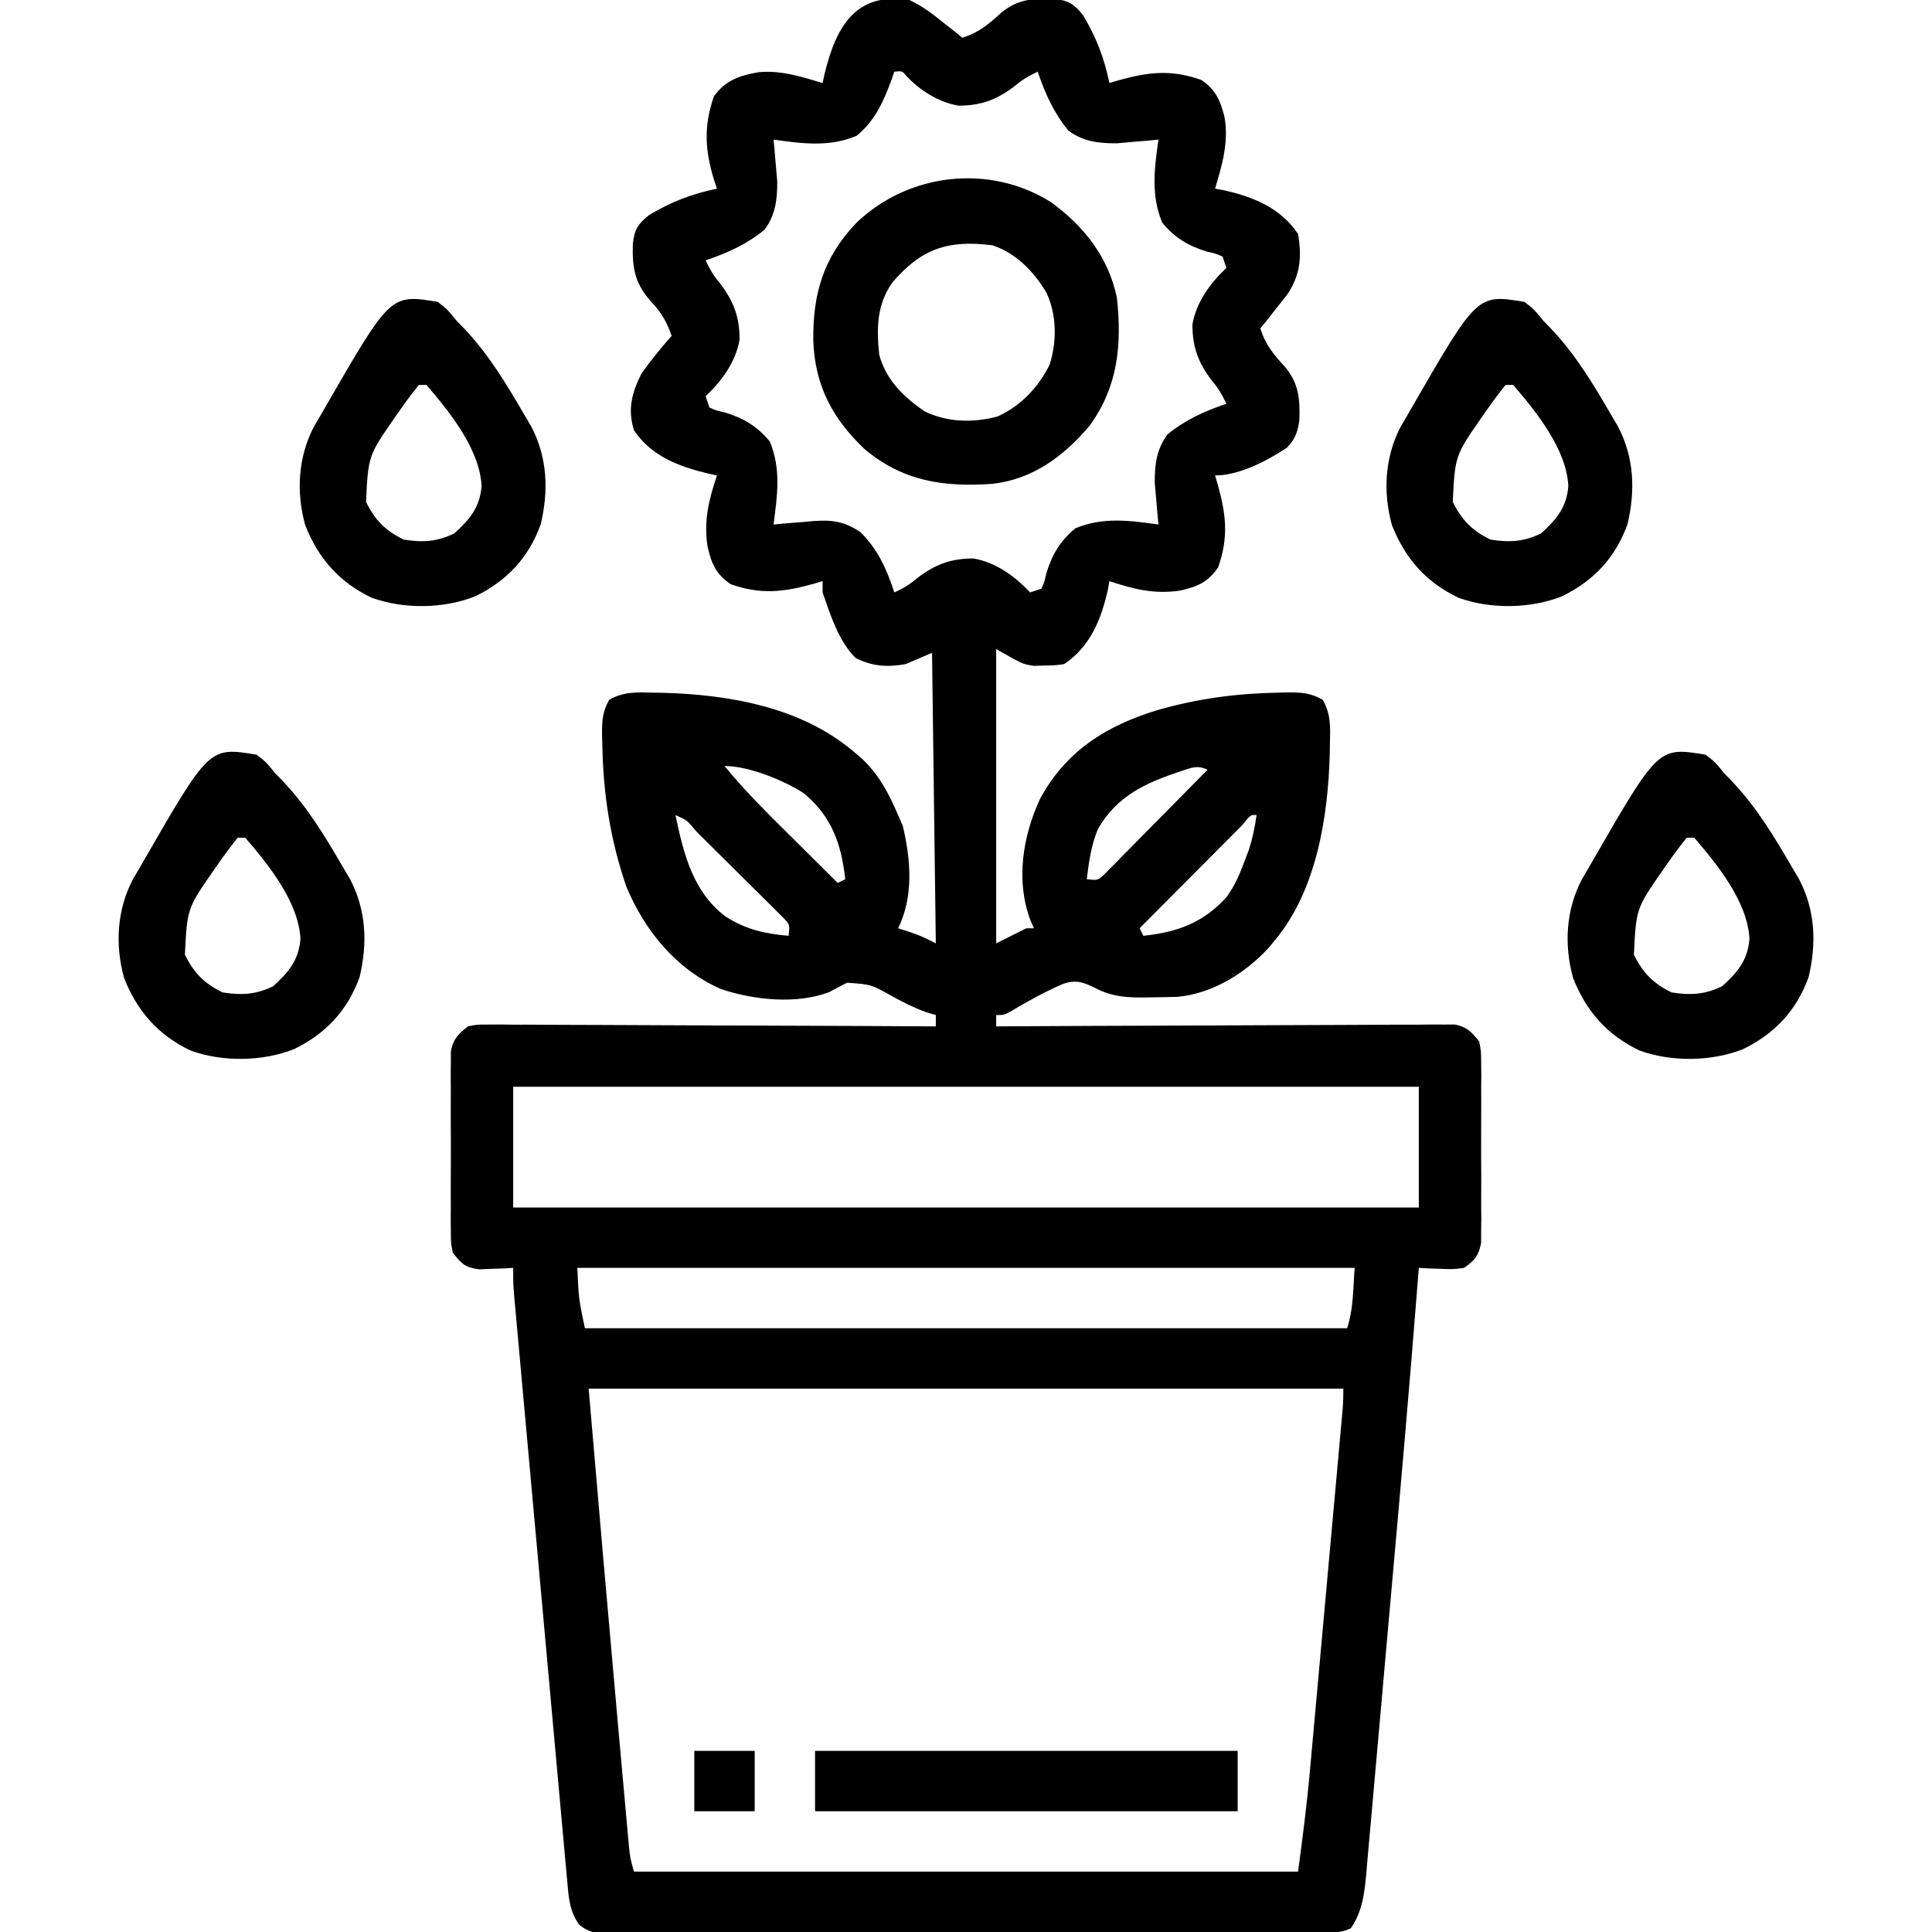 <?xml version="1.0" encoding="UTF-8"?>
<svg version="1.1" xmlns="http://www.w3.org/2000/svg" width="512" height="512">
<path d="M0 0 C3.367 1.59 6.132 3.643 9 6 C10.516 7.176 10.516 7.176 12.062 8.375 C13.022 9.179 13.022 9.179 14 10 C18.313 8.693 21.01 6.434 24.254 3.438 C28.748 -0.263 32.692 -0.448 38.379 -0.297 C42.189 0.135 43.579 1.009 46 4 C49.468 9.756 51.662 15.432 53 22 C53.762 21.772 54.524 21.544 55.309 21.309 C63.443 19.044 69.383 18.376 77.375 21.188 C81.199 23.828 82.365 26.521 83.504 30.969 C84.658 37.676 82.924 43.576 81 50 C81.722 50.128 82.444 50.255 83.188 50.387 C91.085 52.109 98.408 55.112 103 62 C104.016 67.961 103.627 72.793 100.25 77.875 C99.193 79.27 98.111 80.647 97 82 C96.216 83.011 95.433 84.021 94.625 85.062 C94.089 85.702 93.552 86.341 93 87 C94.307 91.313 96.566 94.01 99.562 97.254 C103.229 101.707 103.52 105.67 103.348 111.316 C102.957 114.329 102.221 116.469 100.031 118.652 C94.722 122.175 87.404 126 81 126 C81.228 126.762 81.456 127.524 81.691 128.309 C83.956 136.443 84.624 142.383 81.812 150.375 C79.107 154.293 76.367 155.464 71.773 156.504 C65 157.525 59.429 156.163 53 154 C52.872 154.722 52.745 155.444 52.613 156.188 C50.891 164.085 47.888 171.408 41 176 C38.547 176.336 38.547 176.336 35.75 176.375 C34.837 176.403 33.925 176.432 32.984 176.461 C30 176 30 176 23 172 C23 197.74 23 223.48 23 250 C25.64 248.68 28.28 247.36 31 246 C31.66 246 32.32 246 33 246 C32.685 245.279 32.371 244.559 32.047 243.816 C28.152 233.339 30.023 221.748 34.562 211.812 C41.489 198.936 52.26 192.274 65.891 188.137 C76.434 185.129 86.851 183.734 97.812 183.562 C98.667 183.54 99.521 183.518 100.401 183.495 C104.028 183.508 106.362 183.636 109.547 185.453 C111.751 189.315 111.552 192.815 111.438 197.188 C111.424 198.076 111.41 198.964 111.395 199.88 C110.94 216.504 107.883 235.867 97 249 C96.426 249.696 95.853 250.392 95.262 251.109 C89.12 257.874 80.258 263.365 70.976 264.177 C68.63 264.244 66.285 264.29 63.938 264.312 C62.649 264.331 62.649 264.331 61.334 264.35 C56.334 264.323 52.913 263.857 48.438 261.438 C45.565 260.106 43.87 259.722 40.828 260.694 C35.924 262.809 31.286 265.373 26.705 268.11 C25 269 25 269 23 269 C23 269.99 23 270.98 23 272 C23.635 271.996 24.271 271.993 24.925 271.989 C40.382 271.901 55.839 271.834 71.296 271.793 C78.77 271.772 86.245 271.744 93.72 271.698 C100.234 271.658 106.749 271.633 113.264 271.624 C116.713 271.618 120.163 271.606 123.613 271.577 C127.463 271.545 131.313 271.544 135.163 271.546 C136.308 271.532 137.453 271.517 138.633 271.502 C139.682 271.508 140.731 271.513 141.811 271.519 C142.722 271.515 143.633 271.512 144.571 271.508 C147.781 272.158 148.979 273.478 151 276 C151.508 278.58 151.508 278.58 151.518 281.531 C151.53 282.639 151.543 283.747 151.556 284.889 C151.544 286.676 151.544 286.676 151.531 288.5 C151.535 289.728 151.539 290.956 151.543 292.221 C151.546 294.816 151.538 297.412 151.521 300.008 C151.5 303.985 151.521 307.96 151.547 311.938 C151.544 314.458 151.539 316.979 151.531 319.5 C151.539 320.692 151.547 321.883 151.556 323.111 C151.543 324.219 151.531 325.327 151.518 326.469 C151.514 327.443 151.511 328.417 151.508 329.42 C150.836 332.834 149.829 333.997 147 336 C143.984 336.391 143.984 336.391 140.75 336.25 C139.672 336.214 138.595 336.178 137.484 336.141 C136.665 336.094 135.845 336.048 135 336 C134.941 336.765 134.881 337.53 134.82 338.318 C132.495 368.016 129.879 397.688 127.215 427.356 C126.464 435.734 125.72 444.112 124.986 452.492 C124.462 458.471 123.929 464.45 123.389 470.428 C123.069 473.968 122.753 477.509 122.448 481.051 C122.11 484.965 121.753 488.877 121.395 492.789 C121.249 494.521 121.249 494.521 121.101 496.288 C120.584 501.755 120.134 506.315 117 511 C113.894 512.553 110.604 512.148 107.194 512.147 C106.378 512.151 105.562 512.155 104.722 512.158 C101.974 512.169 99.225 512.173 96.477 512.177 C94.513 512.183 92.549 512.19 90.584 512.197 C85.237 512.214 79.89 512.225 74.543 512.233 C71.205 512.238 67.867 512.244 64.53 512.251 C54.094 512.27 43.659 512.284 33.224 512.292 C21.163 512.302 9.102 512.328 -2.959 512.369 C-12.272 512.399 -21.585 512.414 -30.898 512.417 C-36.465 512.419 -42.032 512.428 -47.599 512.453 C-52.834 512.477 -58.069 512.481 -63.304 512.471 C-65.228 512.47 -67.151 512.477 -69.075 512.49 C-71.697 512.508 -74.318 512.501 -76.94 512.488 C-78.087 512.504 -78.087 512.504 -79.258 512.521 C-82.72 512.479 -84.641 512.271 -87.441 510.157 C-90.131 506.435 -90.284 502.875 -90.69 498.402 C-90.752 497.729 -90.814 497.055 -90.878 496.361 C-91.086 494.1 -91.288 491.838 -91.49 489.576 C-91.638 487.957 -91.786 486.337 -91.934 484.718 C-92.336 480.315 -92.734 475.912 -93.13 471.509 C-93.546 466.905 -93.965 462.301 -94.384 457.697 C-95.086 449.964 -95.786 442.231 -96.484 434.498 C-97.292 425.554 -98.103 416.61 -98.916 407.667 C-99.698 399.069 -100.478 390.471 -101.256 381.873 C-101.588 378.211 -101.92 374.55 -102.253 370.889 C-102.644 366.577 -103.034 362.266 -103.422 357.954 C-103.565 356.37 -103.709 354.787 -103.853 353.203 C-104.049 351.044 -104.244 348.884 -104.437 346.725 C-104.601 344.911 -104.601 344.911 -104.769 343.061 C-105 340 -105 340 -105 336 C-105.82 336.046 -106.64 336.093 -107.484 336.141 C-108.562 336.177 -109.64 336.213 -110.75 336.25 C-111.817 336.296 -112.885 336.343 -113.984 336.391 C-117.764 335.901 -118.658 334.948 -121 332 C-121.508 329.42 -121.508 329.42 -121.518 326.469 C-121.53 325.361 -121.543 324.253 -121.556 323.111 C-121.548 321.92 -121.54 320.728 -121.531 319.5 C-121.535 318.272 -121.539 317.044 -121.543 315.779 C-121.546 313.184 -121.538 310.588 -121.521 307.992 C-121.5 304.015 -121.521 300.04 -121.547 296.062 C-121.544 293.542 -121.539 291.021 -121.531 288.5 C-121.543 286.712 -121.543 286.712 -121.556 284.889 C-121.537 283.227 -121.537 283.227 -121.518 281.531 C-121.514 280.557 -121.511 279.583 -121.508 278.58 C-120.843 275.204 -119.645 274.156 -117 272 C-114.571 271.508 -114.571 271.508 -111.811 271.519 C-110.238 271.511 -110.238 271.511 -108.633 271.502 C-107.488 271.517 -106.343 271.531 -105.163 271.546 C-103.953 271.545 -102.743 271.545 -101.496 271.544 C-98.182 271.546 -94.869 271.566 -91.555 271.594 C-88.091 271.619 -84.626 271.622 -81.161 271.627 C-74.602 271.639 -68.043 271.672 -61.484 271.712 C-54.017 271.757 -46.549 271.779 -39.081 271.799 C-23.72 271.841 -8.36 271.911 7 272 C7 271.01 7 270.02 7 269 C6.16 268.75 5.319 268.5 4.453 268.242 C1.324 267.117 -1.439 265.721 -4.351 264.131 C-10.137 260.871 -10.137 260.871 -16.531 260.434 C-18.063 261.213 -19.582 262.018 -21.09 262.844 C-29.733 266.278 -41.455 265 -50.062 262.062 C-61.897 256.764 -70.067 246.745 -75 235 C-79.253 222.634 -81.146 210.465 -81.375 197.438 C-81.401 196.568 -81.427 195.698 -81.454 194.802 C-81.464 191.11 -81.389 188.687 -79.551 185.438 C-75.683 183.258 -72.18 183.448 -67.812 183.562 C-66.924 183.576 -66.036 183.59 -65.12 183.605 C-47.649 184.083 -28.664 187.477 -15 199 C-14.344 199.545 -13.688 200.091 -13.012 200.652 C-8.19 205.041 -5.541 210.051 -3 216 C-2.587 216.949 -2.175 217.898 -1.75 218.875 C0.368 227.698 1.182 237.637 -3 246 C-2.092 246.289 -1.185 246.577 -0.25 246.875 C3 248 3 248 7 250 C6.67 224.59 6.34 199.18 6 173 C3.69 173.99 1.38 174.98 -1 176 C-5.908 176.865 -9.776 176.612 -14.25 174.375 C-18.746 169.956 -20.98 162.832 -23 157 C-23 156.01 -23 155.02 -23 154 C-23.762 154.228 -24.524 154.456 -25.309 154.691 C-33.443 156.956 -39.383 157.624 -47.375 154.812 C-51.293 152.107 -52.464 149.367 -53.504 144.773 C-54.525 138 -53.163 132.429 -51 126 C-51.69 125.853 -52.379 125.706 -53.09 125.555 C-60.984 123.671 -68.346 120.982 -73 114 C-74.722 108.436 -73.545 104.066 -71 99 C-68.518 95.497 -65.833 92.223 -63 89 C-64.228 85.558 -65.517 83.113 -68 80.438 C-72.686 75.365 -73.479 71.473 -73.297 64.621 C-72.865 60.811 -71.991 59.421 -69 57 C-63.244 53.532 -57.568 51.338 -51 50 C-51.342 48.983 -51.342 48.983 -51.691 47.945 C-54.182 39.881 -54.582 33.579 -51.812 25.562 C-48.751 21.234 -44.937 19.996 -39.875 19.125 C-34.006 18.593 -28.576 20.33 -23 22 C-22.853 21.31 -22.706 20.621 -22.555 19.91 C-19.511 7.16 -14.348 -2.225 0 0 Z M-4 19 C-4.329 19.961 -4.329 19.961 -4.664 20.941 C-6.817 26.815 -9.075 31.958 -14 36 C-21.268 39.039 -28.413 38.065 -36 37 C-35.905 38.002 -35.809 39.003 -35.711 40.035 C-35.598 41.378 -35.486 42.72 -35.375 44.062 C-35.201 46.029 -35.201 46.029 -35.023 48.035 C-34.995 52.81 -35.472 56.938 -38.375 60.855 C-43.166 64.783 -48.155 67.001 -54 69 C-52.854 71.425 -51.831 73.196 -50.062 75.25 C-46.517 79.977 -45 84.069 -45 90 C-46.063 95.988 -49.666 100.882 -54 105 C-53.67 105.99 -53.34 106.98 -53 108 C-51.131 108.808 -51.131 108.808 -48.875 109.312 C-43.916 110.839 -40.323 112.969 -37 117 C-33.942 124.312 -35.015 131.378 -36 139 C-34.264 138.84 -34.264 138.84 -32.492 138.676 C-30.953 138.554 -29.414 138.433 -27.875 138.312 C-27.114 138.24 -26.354 138.167 -25.57 138.092 C-20.536 137.723 -17.351 138.121 -13 141 C-8.378 145.542 -5.956 150.914 -4 157 C-1.565 155.918 0.216 154.814 2.25 153.062 C6.977 149.517 11.069 148 17 148 C22.988 149.063 27.882 152.666 32 157 C32.99 156.67 33.98 156.34 35 156 C35.808 154.131 35.808 154.131 36.312 151.875 C37.839 146.916 39.969 143.323 44 140 C51.268 136.961 58.413 137.935 66 139 C65.905 137.998 65.809 136.997 65.711 135.965 C65.598 134.622 65.486 133.28 65.375 131.938 C65.259 130.627 65.143 129.316 65.023 127.965 C64.995 123.19 65.472 119.062 68.375 115.145 C73.166 111.217 78.155 108.999 84 107 C82.854 104.575 81.831 102.804 80.062 100.75 C76.517 96.023 75 91.931 75 86 C76.063 80.012 79.666 75.118 84 71 C83.67 70.01 83.34 69.02 83 68 C81.131 67.192 81.131 67.192 78.875 66.688 C73.916 65.161 70.323 63.031 67 59 C63.961 51.732 64.935 44.587 66 37 C64.498 37.143 64.498 37.143 62.965 37.289 C61.622 37.402 60.28 37.514 58.938 37.625 C57.627 37.741 56.316 37.857 54.965 37.977 C50.19 38.005 46.062 37.528 42.145 34.625 C38.217 29.834 35.999 24.845 34 19 C31.575 20.146 29.804 21.169 27.75 22.938 C23.023 26.483 18.931 28 13 28 C7.741 27.066 3.079 24.155 -0.605 20.336 C-1.919 18.769 -1.919 18.769 -4 19 Z M-49 203 C-43.334 209.928 -36.97 216.142 -30.625 222.438 C-29.496 223.562 -28.367 224.686 -27.238 225.811 C-24.495 228.543 -21.748 231.272 -19 234 C-18.34 233.67 -17.68 233.34 -17 233 C-18.002 223.76 -20.604 216.336 -27.938 210.25 C-33.272 206.786 -42.515 203 -49 203 Z M71.896 204.384 C62.589 207.508 55.076 210.837 49.965 219.699 C48.178 223.961 47.562 228.437 47 233 C49.906 233.301 49.906 233.301 51.462 231.899 C51.97 231.384 52.479 230.869 53.003 230.338 C53.583 229.757 54.163 229.177 54.761 228.578 C55.38 227.944 55.999 227.31 56.637 226.656 C57.276 226.013 57.916 225.369 58.574 224.706 C60.619 222.644 62.653 220.572 64.688 218.5 C66.07 217.102 67.454 215.705 68.838 214.309 C72.233 210.88 75.619 207.443 79 204 C76.278 202.639 74.689 203.508 71.896 204.384 Z M-62 216 C-59.847 226.187 -57.442 236.225 -48.816 242.82 C-43.375 246.354 -38.324 247.445 -32 248 C-31.7 245.096 -31.7 245.096 -33.094 243.538 C-33.606 243.03 -34.119 242.521 -34.646 241.997 C-35.224 241.417 -35.801 240.837 -36.396 240.239 C-37.027 239.62 -37.658 239.001 -38.309 238.363 C-38.95 237.724 -39.591 237.084 -40.252 236.426 C-41.61 235.075 -42.971 233.727 -44.335 232.384 C-46.432 230.317 -48.519 228.241 -50.604 226.162 C-51.921 224.854 -53.24 223.546 -54.559 222.238 C-55.188 221.613 -55.817 220.988 -56.465 220.345 C-58.863 217.396 -58.863 217.396 -62 216 Z M88.133 218.754 C86.866 220.021 85.602 221.291 84.34 222.562 C83.675 223.228 83.011 223.894 82.326 224.58 C80.194 226.718 78.066 228.859 75.938 231 C74.497 232.446 73.056 233.891 71.615 235.336 C68.074 238.888 64.536 242.443 61 246 C61.33 246.66 61.66 247.32 62 248 C71.08 247.016 77.85 244.569 84.086 237.703 C86.183 234.742 87.42 231.958 88.688 228.562 C89.104 227.471 89.52 226.379 89.949 225.254 C90.948 222.161 91.559 219.216 92 216 C90.458 215.885 90.458 215.885 88.133 218.754 Z M-105 288 C-105 298.56 -105 309.12 -105 320 C-25.8 320 53.4 320 135 320 C135 309.44 135 298.88 135 288 C55.8 288 -23.4 288 -105 288 Z M-88 336 C-87.644 344.13 -87.644 344.13 -86 352 C-19.34 352 47.32 352 116 352 C117.7 346.901 117.588 341.359 118 336 C50.02 336 -17.96 336 -88 336 Z M-85 368 C-81.126 413.183 -81.126 413.183 -77.114 458.354 C-76.796 461.856 -76.483 465.358 -76.17 468.861 C-75.92 471.652 -75.667 474.444 -75.413 477.235 C-75.24 479.147 -75.07 481.059 -74.9 482.972 C-74.796 484.106 -74.692 485.239 -74.585 486.408 C-74.496 487.396 -74.406 488.385 -74.314 489.404 C-74.023 492.259 -74.023 492.259 -73 496 C-14.92 496 43.16 496 103 496 C104.192 487.062 105.347 478.213 106.145 469.247 C106.292 467.642 106.292 467.642 106.441 466.004 C106.758 462.529 107.071 459.054 107.383 455.578 C107.604 453.141 107.825 450.703 108.047 448.265 C108.508 443.189 108.966 438.113 109.423 433.036 C110.01 426.522 110.6 420.009 111.192 413.496 C111.648 408.478 112.102 403.459 112.556 398.441 C112.773 396.037 112.991 393.634 113.209 391.23 C113.512 387.887 113.813 384.544 114.114 381.2 C114.204 380.206 114.295 379.212 114.388 378.187 C114.469 377.279 114.55 376.371 114.634 375.436 C114.741 374.252 114.741 374.252 114.849 373.045 C114.973 371.367 115 369.682 115 368 C49 368 -17 368 -85 368 Z " fill="#000000" transform="translate(241,0)"/>
<path d="M0 0 C8.803 6.34 15.419 14.726 17.582 25.492 C18.92 37.909 17.857 48.881 10.395 59.242 C3.582 67.327 -4.723 73.555 -15.489 74.715 C-28.4 75.611 -39.168 74.045 -49.352 65.465 C-57.87 57.333 -62.42 48.684 -62.889 36.857 C-63.044 24.343 -60.226 14.719 -51.418 5.492 C-37.638 -7.663 -16.313 -10.173 0 0 Z M-41.973 21.395 C-46.098 27.381 -46.134 33.442 -45.418 40.492 C-43.645 47.137 -38.971 51.666 -33.418 55.492 C-27.419 58.433 -20.535 58.591 -14.105 56.875 C-7.977 54.17 -3.178 49.084 -0.246 43.102 C1.696 36.983 1.642 29.905 -1.105 24.055 C-4.412 18.471 -9.15 13.559 -15.418 11.492 C-27.256 9.995 -34.33 12.454 -41.973 21.395 Z " fill="#000000" transform="translate(278.418,53.508)"/>
<path d="M0 0 C2.5 1.938 2.5 1.938 5 5 C5.571 5.585 6.142 6.17 6.73 6.773 C13.382 13.704 18.21 21.731 23 30 C23.576 30.973 24.152 31.946 24.746 32.949 C29.066 41.136 29.437 49.97 27.301 58.934 C24.116 67.762 18.396 73.879 10 78 C1.684 81.347 -9.099 81.495 -17.562 78.375 C-26.127 74.265 -31.625 67.996 -35.109 59.199 C-37.562 50.389 -37.014 41.024 -32.734 32.934 C-31.876 31.481 -31.876 31.481 -31 30 C-30.656 29.401 -30.313 28.801 -29.959 28.184 C-12.518 -2.066 -12.518 -2.066 0 0 Z M-5 22 C-6.719 24.133 -8.311 26.257 -9.875 28.5 C-10.325 29.143 -10.776 29.787 -11.24 30.45 C-18.407 40.757 -18.407 40.757 -19 53 C-16.636 57.819 -13.838 60.671 -9 63 C-4.006 63.797 -0.203 63.579 4.375 61.375 C8.486 57.655 11.182 54.454 11.625 48.812 C11.133 39.021 3.156 29.168 -3 22 C-3.66 22 -4.32 22 -5 22 Z " fill="#000000" transform="translate(452,200)"/>
<path d="M0 0 C2.5 1.938 2.5 1.938 5 5 C5.571 5.585 6.142 6.17 6.73 6.773 C13.382 13.704 18.21 21.731 23 30 C23.576 30.973 24.152 31.946 24.746 32.949 C29.066 41.136 29.437 49.97 27.301 58.934 C24.116 67.762 18.396 73.879 10 78 C1.684 81.347 -9.099 81.495 -17.562 78.375 C-26.127 74.265 -31.625 67.996 -35.109 59.199 C-37.562 50.389 -37.014 41.024 -32.734 32.934 C-31.876 31.481 -31.876 31.481 -31 30 C-30.656 29.401 -30.313 28.801 -29.959 28.184 C-12.518 -2.066 -12.518 -2.066 0 0 Z M-5 22 C-6.719 24.133 -8.311 26.257 -9.875 28.5 C-10.325 29.143 -10.776 29.787 -11.24 30.45 C-18.407 40.757 -18.407 40.757 -19 53 C-16.636 57.819 -13.838 60.671 -9 63 C-4.006 63.797 -0.203 63.579 4.375 61.375 C8.486 57.655 11.182 54.454 11.625 48.812 C11.133 39.021 3.156 29.168 -3 22 C-3.66 22 -4.32 22 -5 22 Z " fill="#000000" transform="translate(68,200)"/>
<path d="M0 0 C2.5 1.938 2.5 1.938 5 5 C5.571 5.585 6.142 6.17 6.73 6.773 C13.382 13.704 18.21 21.731 23 30 C23.576 30.973 24.152 31.946 24.746 32.949 C29.066 41.136 29.437 49.97 27.301 58.934 C24.116 67.762 18.396 73.879 10 78 C1.684 81.347 -9.099 81.495 -17.562 78.375 C-26.127 74.265 -31.625 67.996 -35.109 59.199 C-37.562 50.389 -37.014 41.024 -32.734 32.934 C-31.876 31.481 -31.876 31.481 -31 30 C-30.656 29.401 -30.313 28.801 -29.959 28.184 C-12.518 -2.066 -12.518 -2.066 0 0 Z M-5 22 C-6.719 24.133 -8.311 26.257 -9.875 28.5 C-10.325 29.143 -10.776 29.787 -11.24 30.45 C-18.407 40.757 -18.407 40.757 -19 53 C-16.636 57.819 -13.838 60.671 -9 63 C-4.006 63.797 -0.203 63.579 4.375 61.375 C8.486 57.655 11.182 54.454 11.625 48.812 C11.133 39.021 3.156 29.168 -3 22 C-3.66 22 -4.32 22 -5 22 Z " fill="#000000" transform="translate(404,80)"/>
<path d="M0 0 C2.5 1.938 2.5 1.938 5 5 C5.571 5.585 6.142 6.17 6.73 6.773 C13.382 13.704 18.21 21.731 23 30 C23.576 30.973 24.152 31.946 24.746 32.949 C29.066 41.136 29.437 49.97 27.301 58.934 C24.116 67.762 18.396 73.879 10 78 C1.684 81.347 -9.099 81.495 -17.562 78.375 C-26.127 74.265 -31.625 67.996 -35.109 59.199 C-37.562 50.389 -37.014 41.024 -32.734 32.934 C-31.876 31.481 -31.876 31.481 -31 30 C-30.656 29.401 -30.313 28.801 -29.959 28.184 C-12.518 -2.066 -12.518 -2.066 0 0 Z M-5 22 C-6.719 24.133 -8.311 26.257 -9.875 28.5 C-10.325 29.143 -10.776 29.787 -11.24 30.45 C-18.407 40.757 -18.407 40.757 -19 53 C-16.636 57.819 -13.838 60.671 -9 63 C-4.006 63.797 -0.203 63.579 4.375 61.375 C8.486 57.655 11.182 54.454 11.625 48.812 C11.133 39.021 3.156 29.168 -3 22 C-3.66 22 -4.32 22 -5 22 Z " fill="#000000" transform="translate(116,80)"/>
<path d="M0 0 C36.96 0 73.92 0 112 0 C112 5.28 112 10.56 112 16 C75.04 16 38.08 16 0 16 C0 10.72 0 5.44 0 0 Z " fill="#000000" transform="translate(216,464)"/>
<path d="M0 0 C5.28 0 10.56 0 16 0 C16 5.28 16 10.56 16 16 C10.72 16 5.44 16 0 16 C0 10.72 0 5.44 0 0 Z " fill="#000000" transform="translate(184,464)"/>
</svg>
